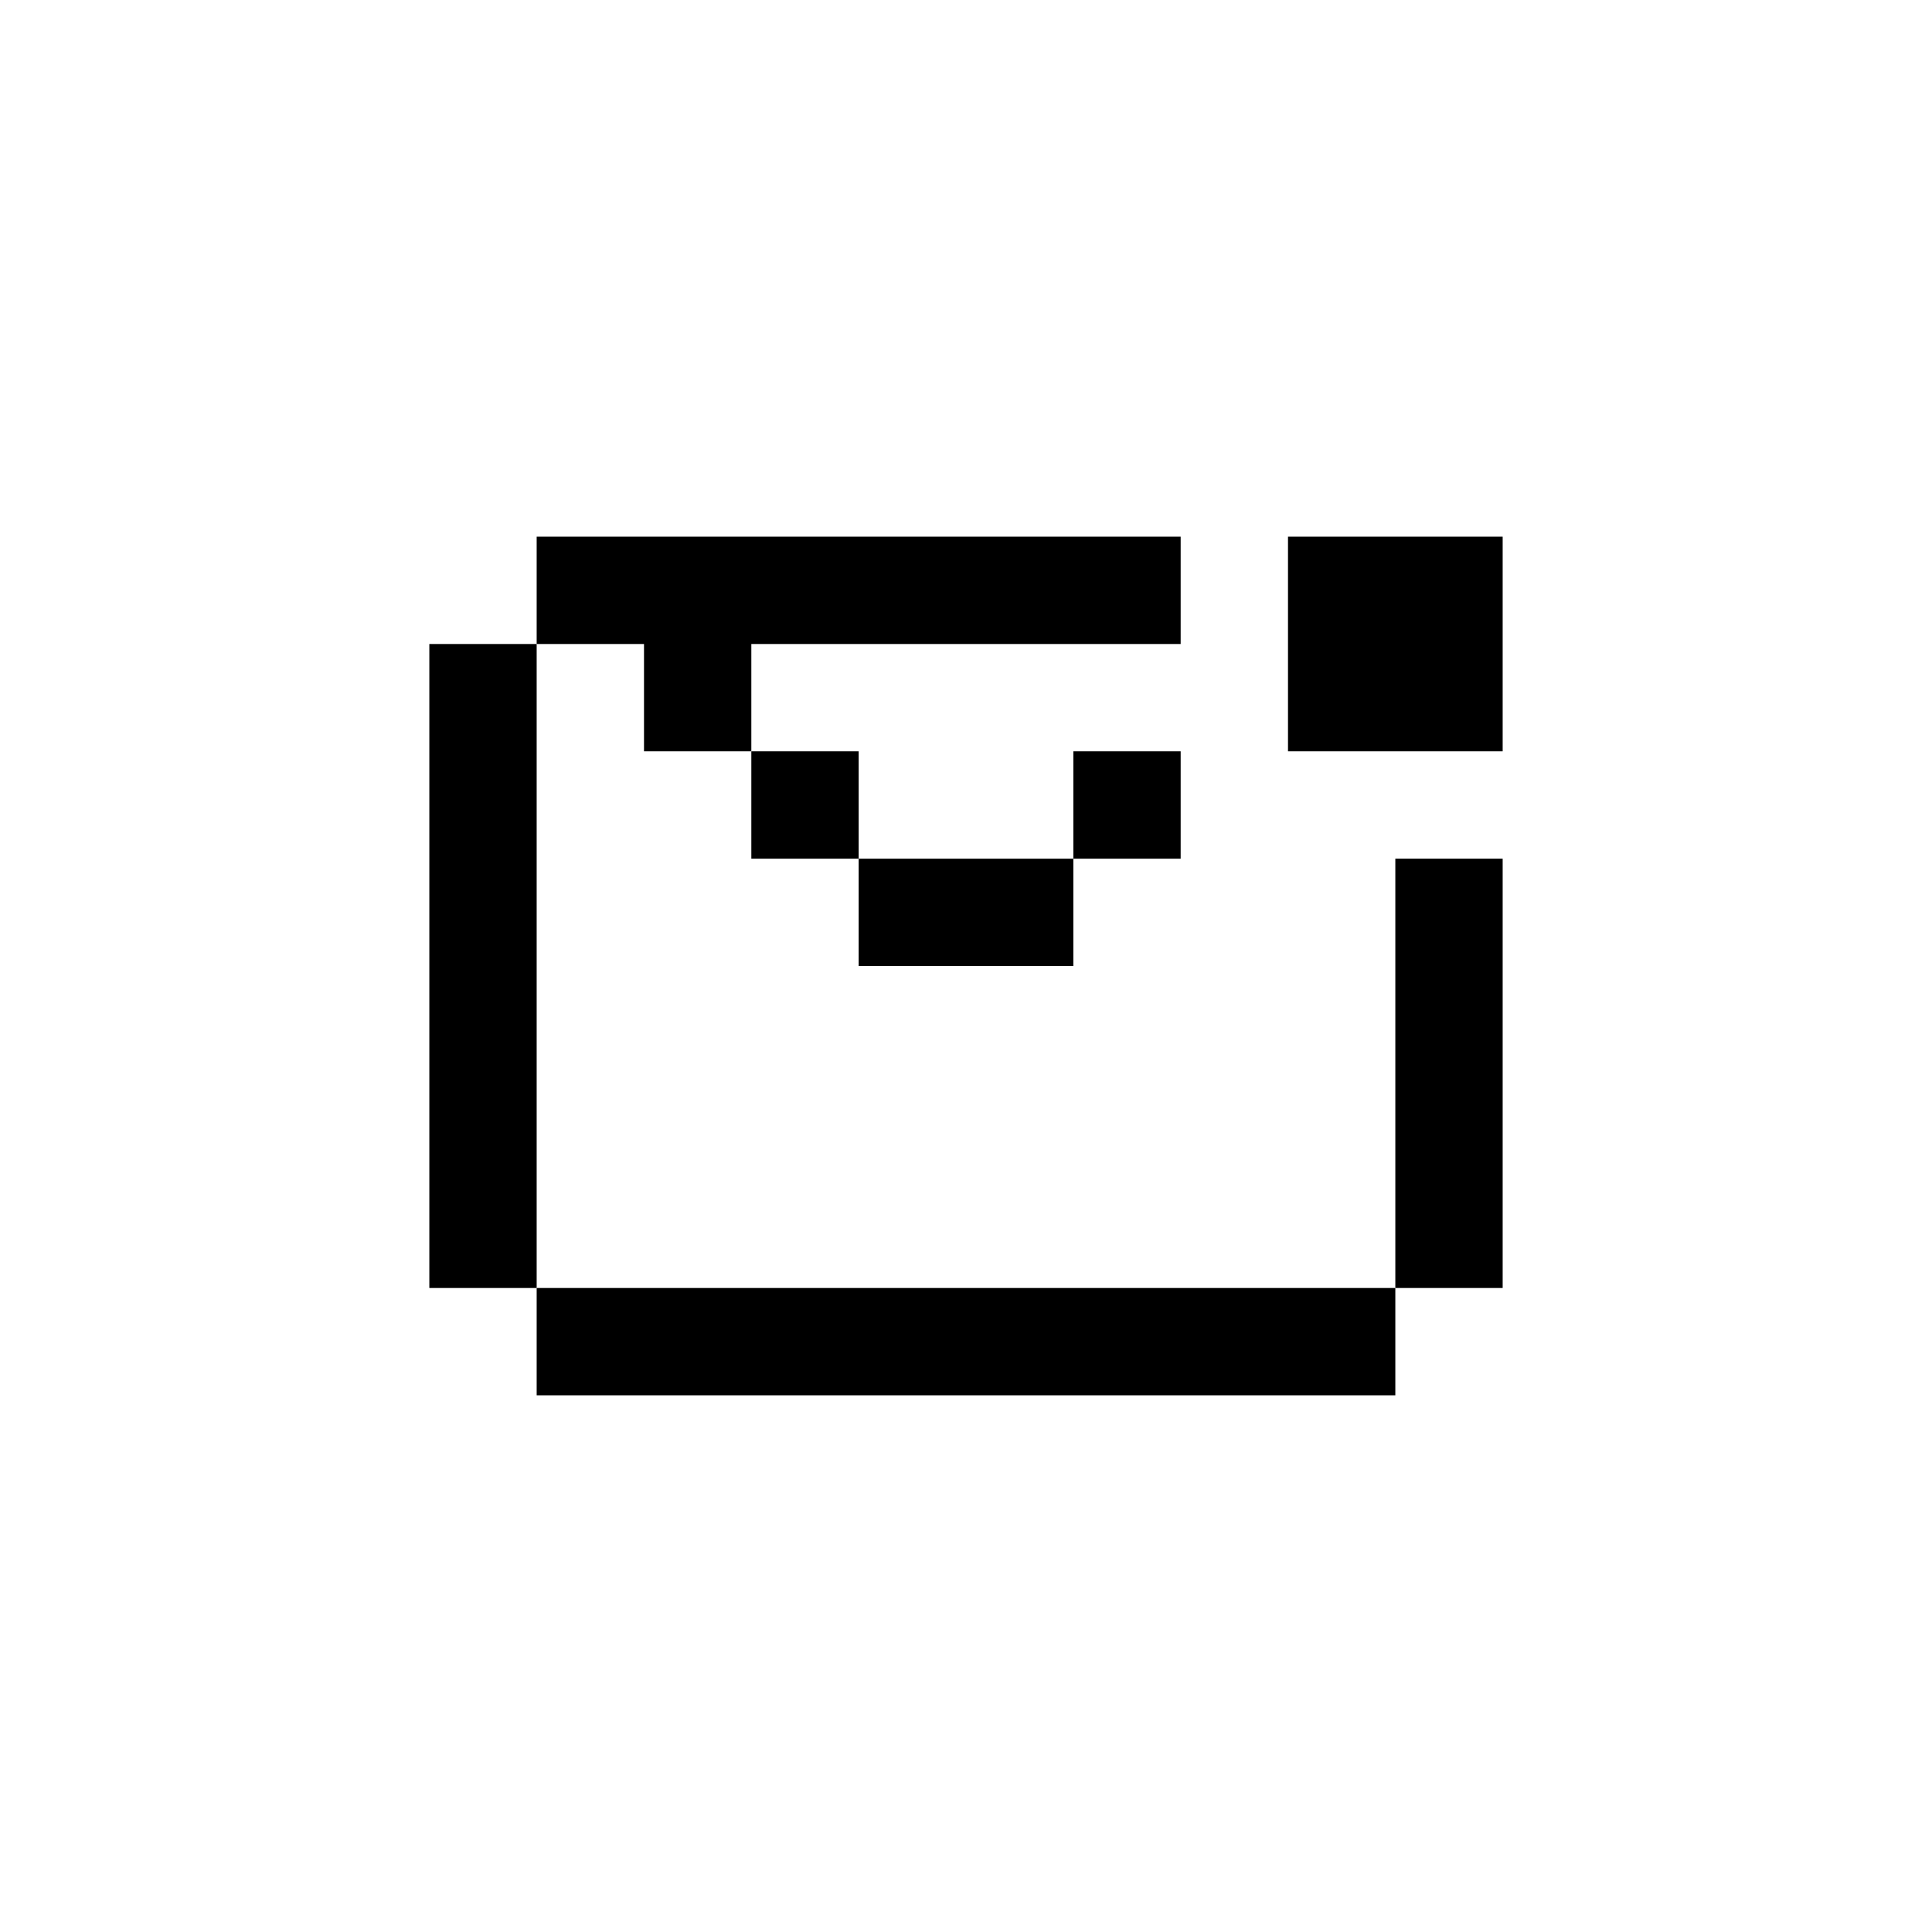 <svg xmlns="http://www.w3.org/2000/svg" fill="currentColor" viewBox="0 0 36 36"><path d="M20 14h2v2h-2zM14 14h2v2h-2zM24 10h4v4h-4zM16 16h4v2h-4zM8 12h2v12H8z" style="stroke-width:1.002;stroke-linecap:square;stroke-linejoin:round"></path><path d="M10 24h16v2H10z" style="stroke-width:1.034;stroke-linecap:square;stroke-linejoin:round"></path><path d="M26 16h2v8h-2z" style="stroke-width:1.002;stroke-linecap:square;stroke-linejoin:round"></path><path d="M12 14h2v-2h8v-2H10v2h2z" style="fill-opacity:1;stroke:none;stroke-width:1px;stroke-linecap:butt;stroke-linejoin:miter;stroke-opacity:1"></path></svg>